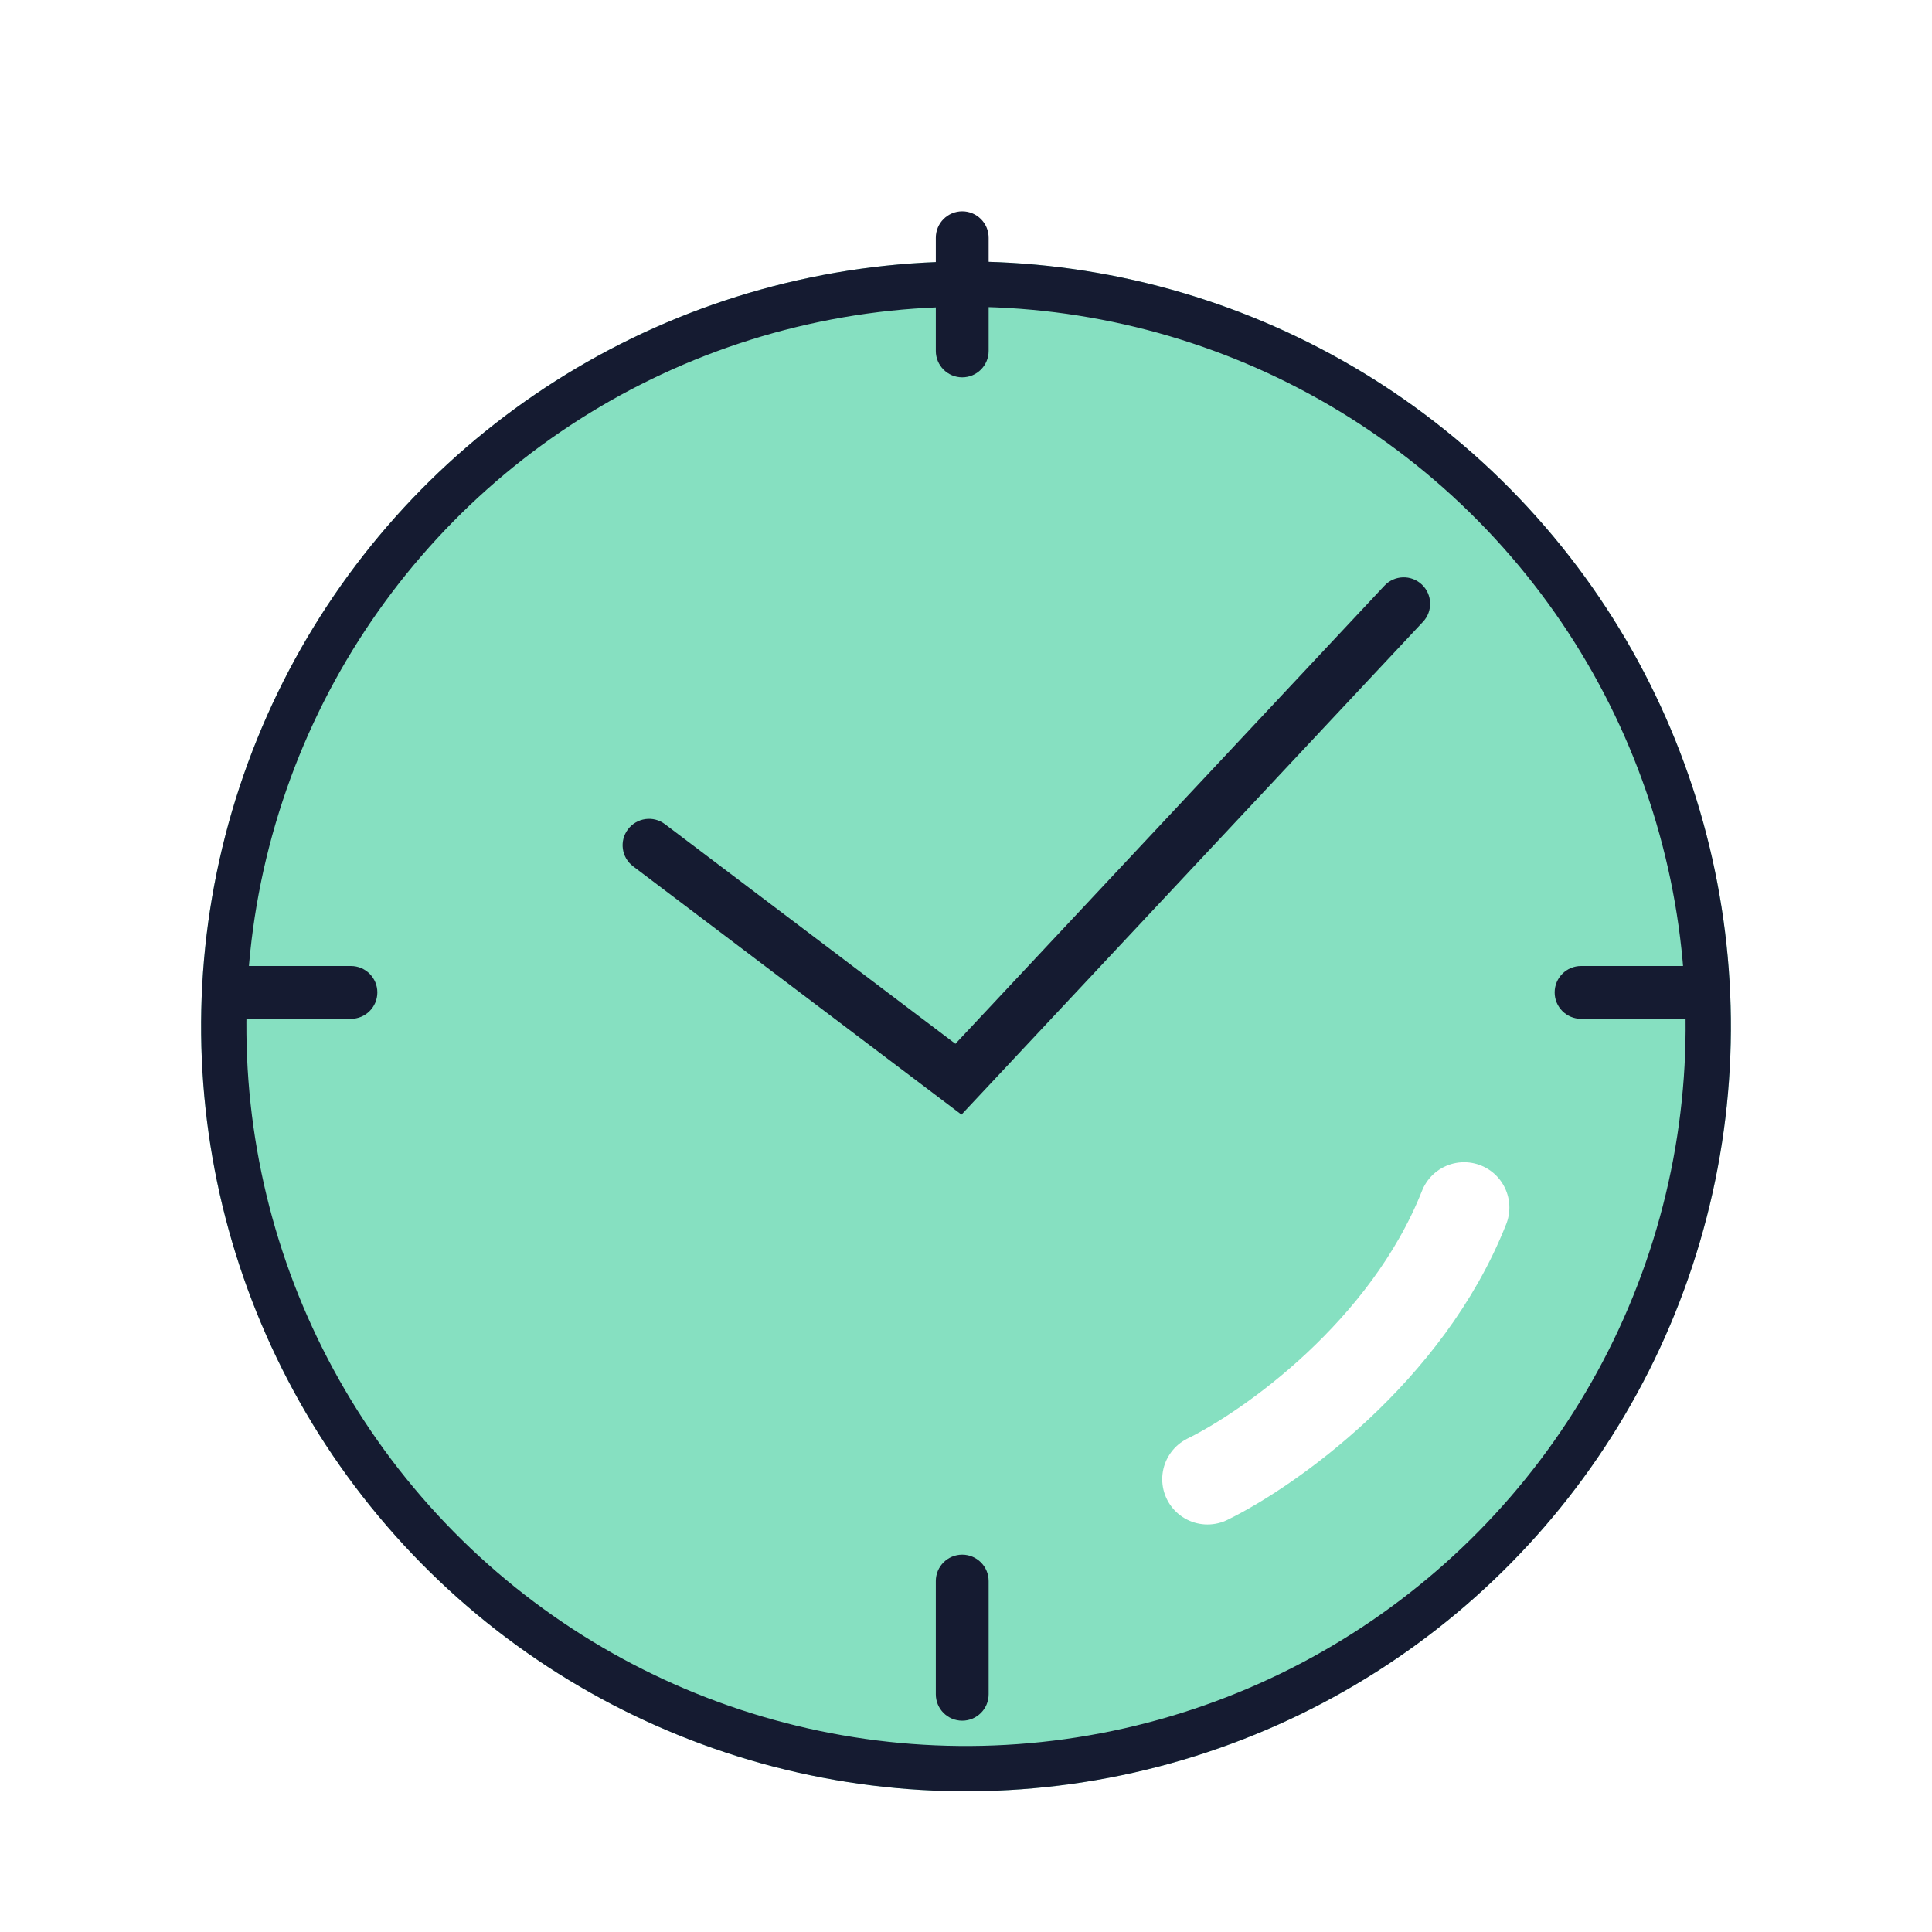 <svg width="128" height="128" viewBox="0 0 128 128" fill="none" xmlns="http://www.w3.org/2000/svg">
    <g filter="url(#filter0_d_2532_47741)">
        <circle cx="64" cy="64" r="50.675" transform="rotate(18.257 64 64)" fill="#86E0C1"/>
        <circle cx="64" cy="64" r="49.175" transform="rotate(18.257 64 64)" stroke="#151B31" stroke-width="3"/>
    </g>
    <path d="M80 98C84.085 96 93.205 89.6 97 80" stroke="white" stroke-width="6" stroke-linecap="round"/>
    <path fill-rule="evenodd" clip-rule="evenodd" d="M62 15.75C62 14.784 62.783 14 63.75 14C64.716 14 65.5 14.784 65.5 15.75V23.25C65.5 24.216 64.716 25 63.75 25C62.783 25 62 24.216 62 23.25V15.75ZM94.196 38.723C94.902 39.383 94.938 40.491 94.277 41.196L63.701 73.846L41.944 57.396C41.174 56.813 41.021 55.715 41.604 54.945C42.187 54.174 43.285 54.021 44.055 54.604L63.299 69.154L91.723 38.804C92.383 38.098 93.491 38.062 94.196 38.723ZM63.75 103C62.783 103 62 103.784 62 104.75V112.25C62 113.216 62.783 114 63.75 114C64.716 114 65.5 113.216 65.5 112.25V104.75C65.5 103.784 64.716 103 63.75 103ZM23.25 64C24.216 64 25 64.784 25 65.75C25 66.716 24.216 67.5 23.25 67.5H15.75C14.784 67.5 14 66.716 14 65.75C14 64.784 14.784 64 15.75 64H23.25ZM114 65.75C114 64.784 113.216 64 112.25 64H104.75C103.784 64 103 64.784 103 65.75C103 66.716 103.784 67.5 104.75 67.5H112.25C113.216 67.5 114 66.716 114 65.75Z" fill="#151B31"/>
    <defs>
        <filter id="filter0_d_2532_47741" x="13.311" y="13.312" width="101.378" height="105.375" filterUnits="userSpaceOnUse" color-interpolation-filters="sRGB">
            <feFlood flood-opacity="0" result="BackgroundImageFix"/>
            <feColorMatrix in="SourceAlpha" type="matrix" values="0 0 0 0 0 0 0 0 0 0 0 0 0 0 0 0 0 0 127 0" result="hardAlpha"/>
            <feOffset dy="4"/>
            <feColorMatrix type="matrix" values="0 0 0 0 0 0 0 0 0 0 0 0 0 0 0 0 0 0 1 0"/>
            <feBlend mode="normal" in2="BackgroundImageFix" result="effect1_dropShadow_2532_47741"/>
            <feBlend mode="normal" in="SourceGraphic" in2="effect1_dropShadow_2532_47741" result="shape"/>
        </filter>
    </defs>
</svg>
